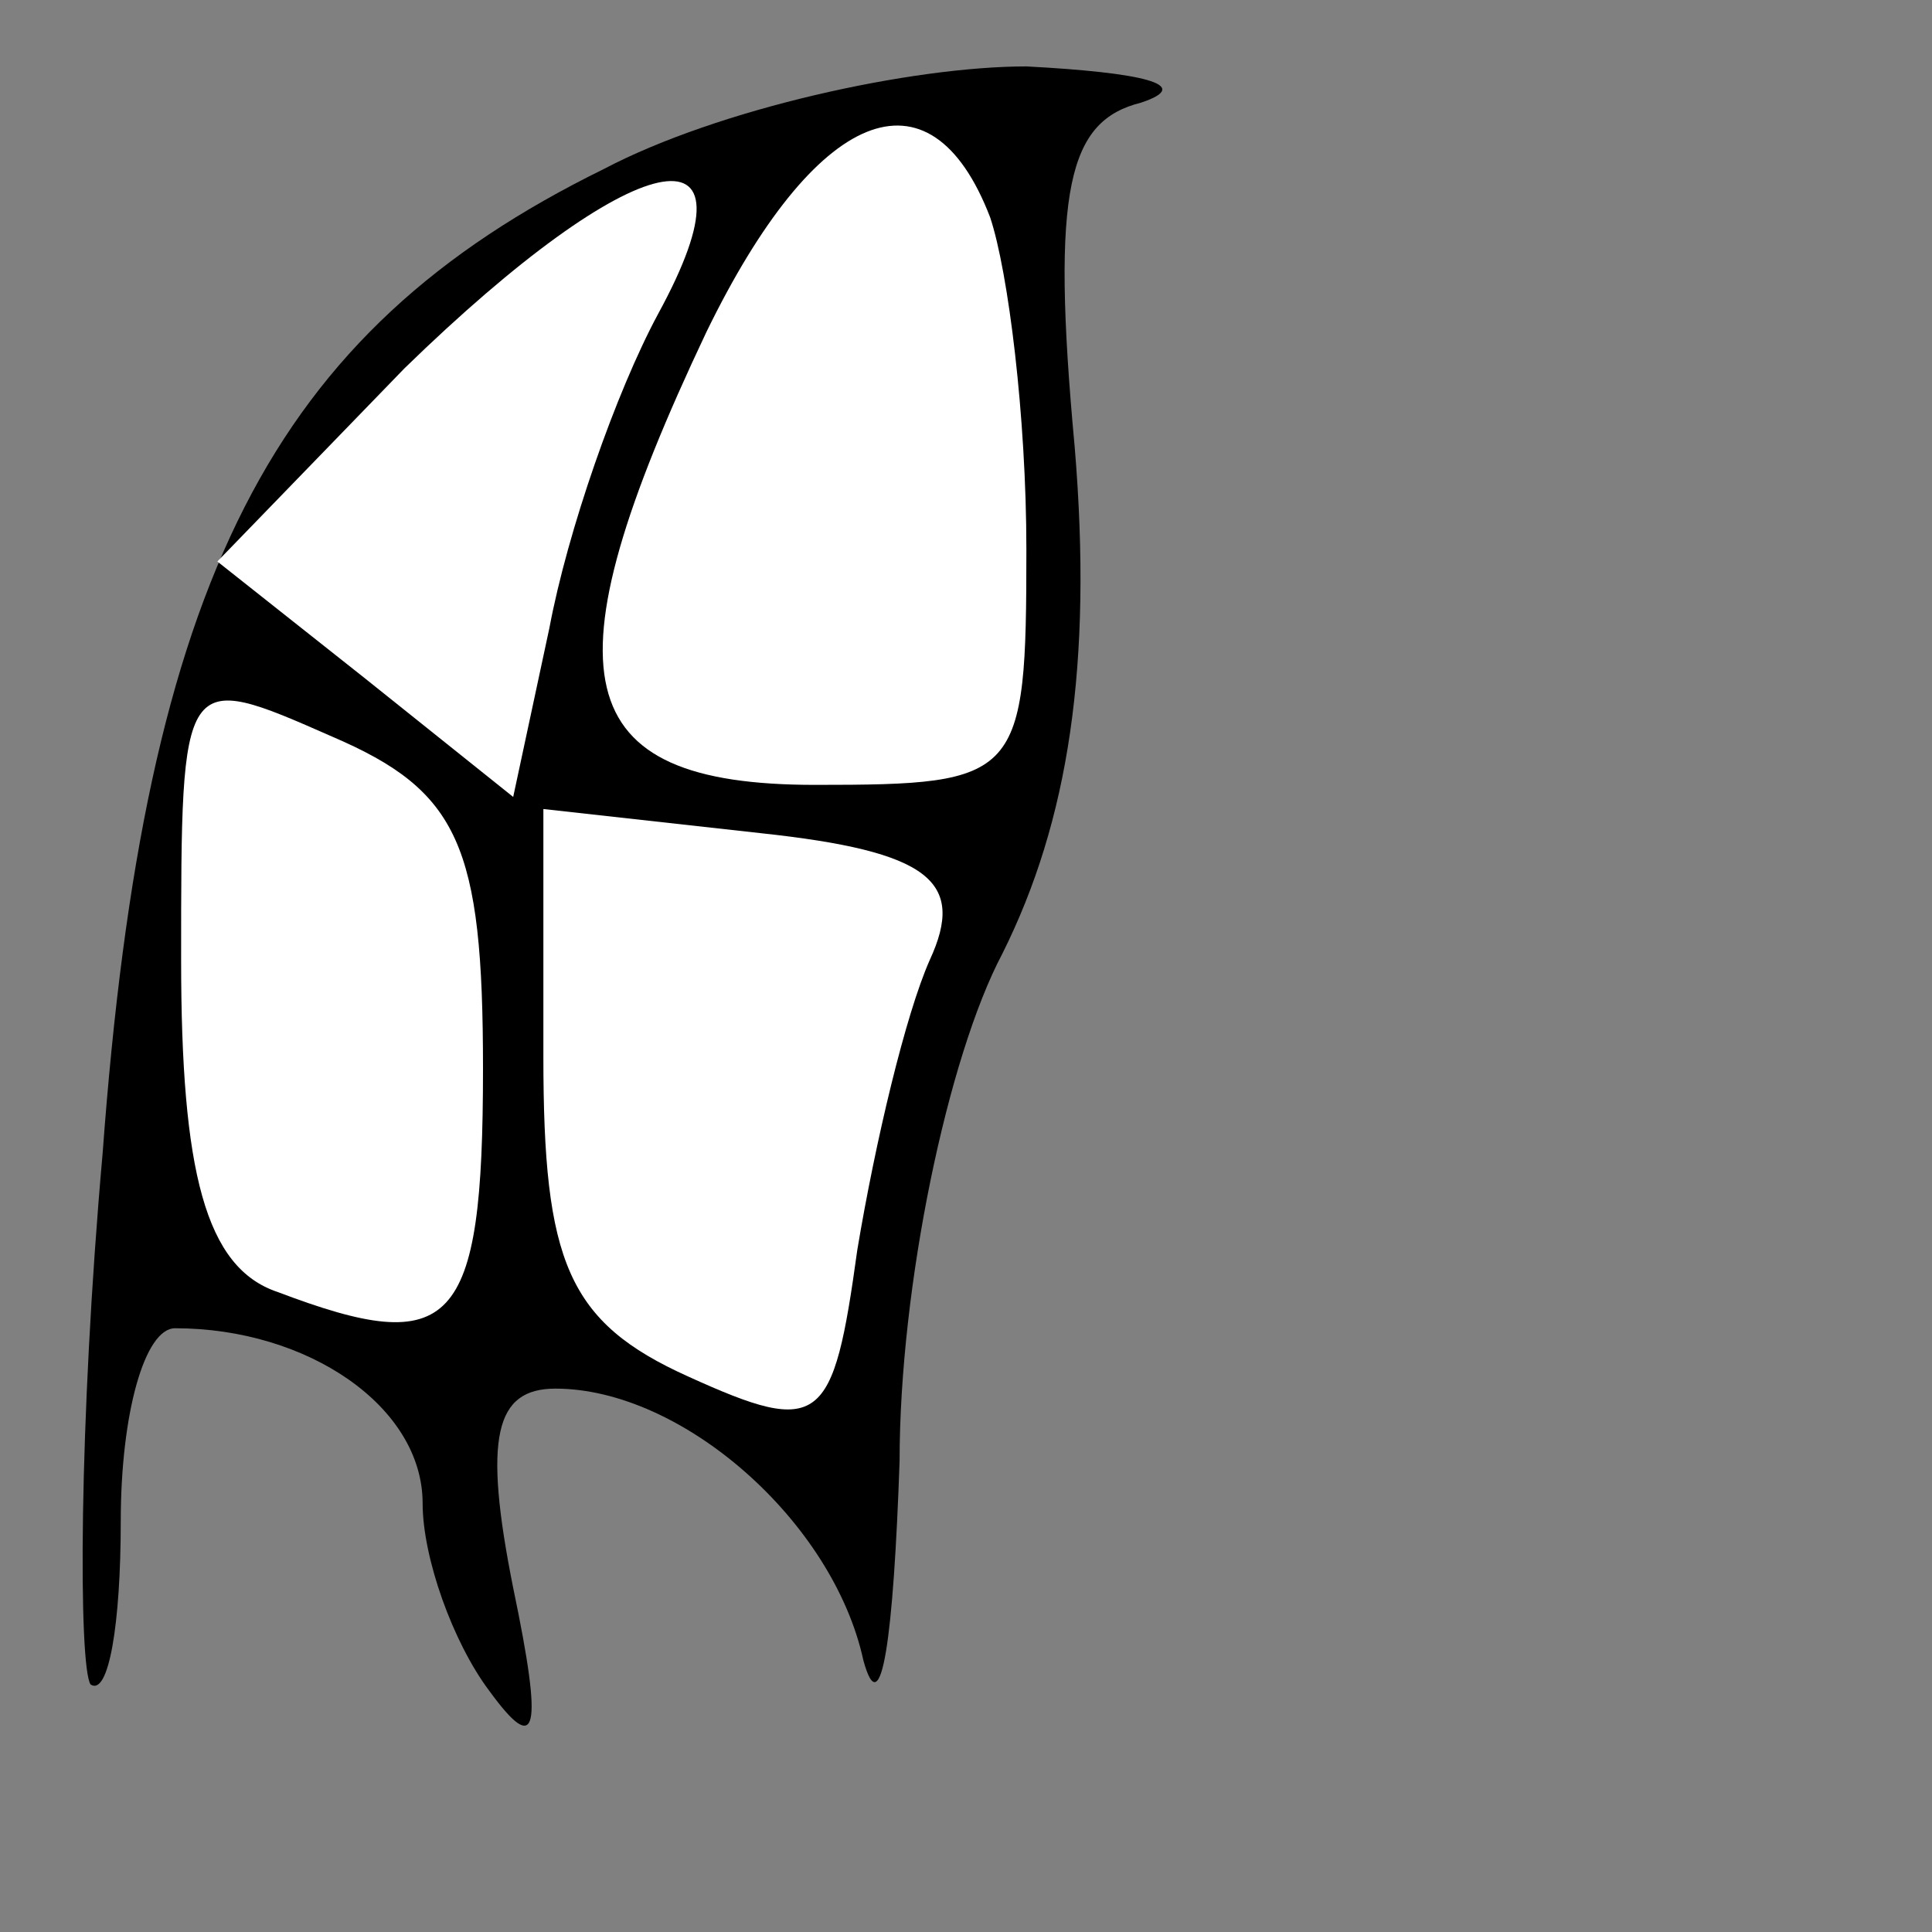 <?xml version="1.0" standalone="no"?>
<!DOCTYPE svg PUBLIC "-//W3C//DTD SVG 20010904//EN"
 "http://www.w3.org/TR/2001/REC-SVG-20010904/DTD/svg10.dtd">
<svg version="1.0" xmlns="http://www.w3.org/2000/svg"
 width="32pt" height="32pt" viewBox="0 0 32 32"
 preserveAspectRatio="xMidYMid meet">
<rect x="0" y="0" width="32" height="32" fill="#808080" stroke="none"/>
<g transform="translate(0,32) scale(0.1,-0.1)"
fill="#000000" stroke="none">
<path fill="#000000" stroke="none" d="M100 292 c-55 -27 -76 -68 -83 -163 -4
-45 -4 -85 -2 -88 3 -2 5 10 5 27 0 18 4 32 9 32 22 0 41 -13 41 -29 0 -9 5
-23 11 -31 8 -11 9 -7 4 17 -5 25 -3 33 7 33 21 0 46 -22 51 -45 3 -11 5 4 6
33 0 29 8 67 17 84 11 22 15 48 12 84 -4 43 -1 54 11 57 9 3 0 5 -19 6 -19 0
-51 -7 -70 -17z"/>
<path fill="#ffffff" stroke="none" d="M164 284 c3 -9 6 -33 6 -55 0 -38 -1
-39 -35 -39 -41 0 -45 18 -18 75 18 37 37 45 47 19z"/>
<path fill="#ffffff" stroke="none" d="M109 268 c-7 -13 -15 -36 -18 -52 l-6
-28 -25 20 -24 19 31 32 c38 37 60 42 42 9z"/>
<path fill="#ffffff" stroke="none" d="M80 143 c0 -43 -5 -48 -34 -37 -12 4
-16 20 -16 55 0 48 0 48 25 37 21 -9 25 -18 25 -55z"/>
<path fill="#ffffff" stroke="none" d="M154 161 c-4 -9 -9 -30 -12 -48 -4 -29
-6 -31 -28 -21 -20 9 -24 19 -24 53 l0 41 36 -4 c28 -3 34 -8 28 -21z"/>
</g>
</svg>
